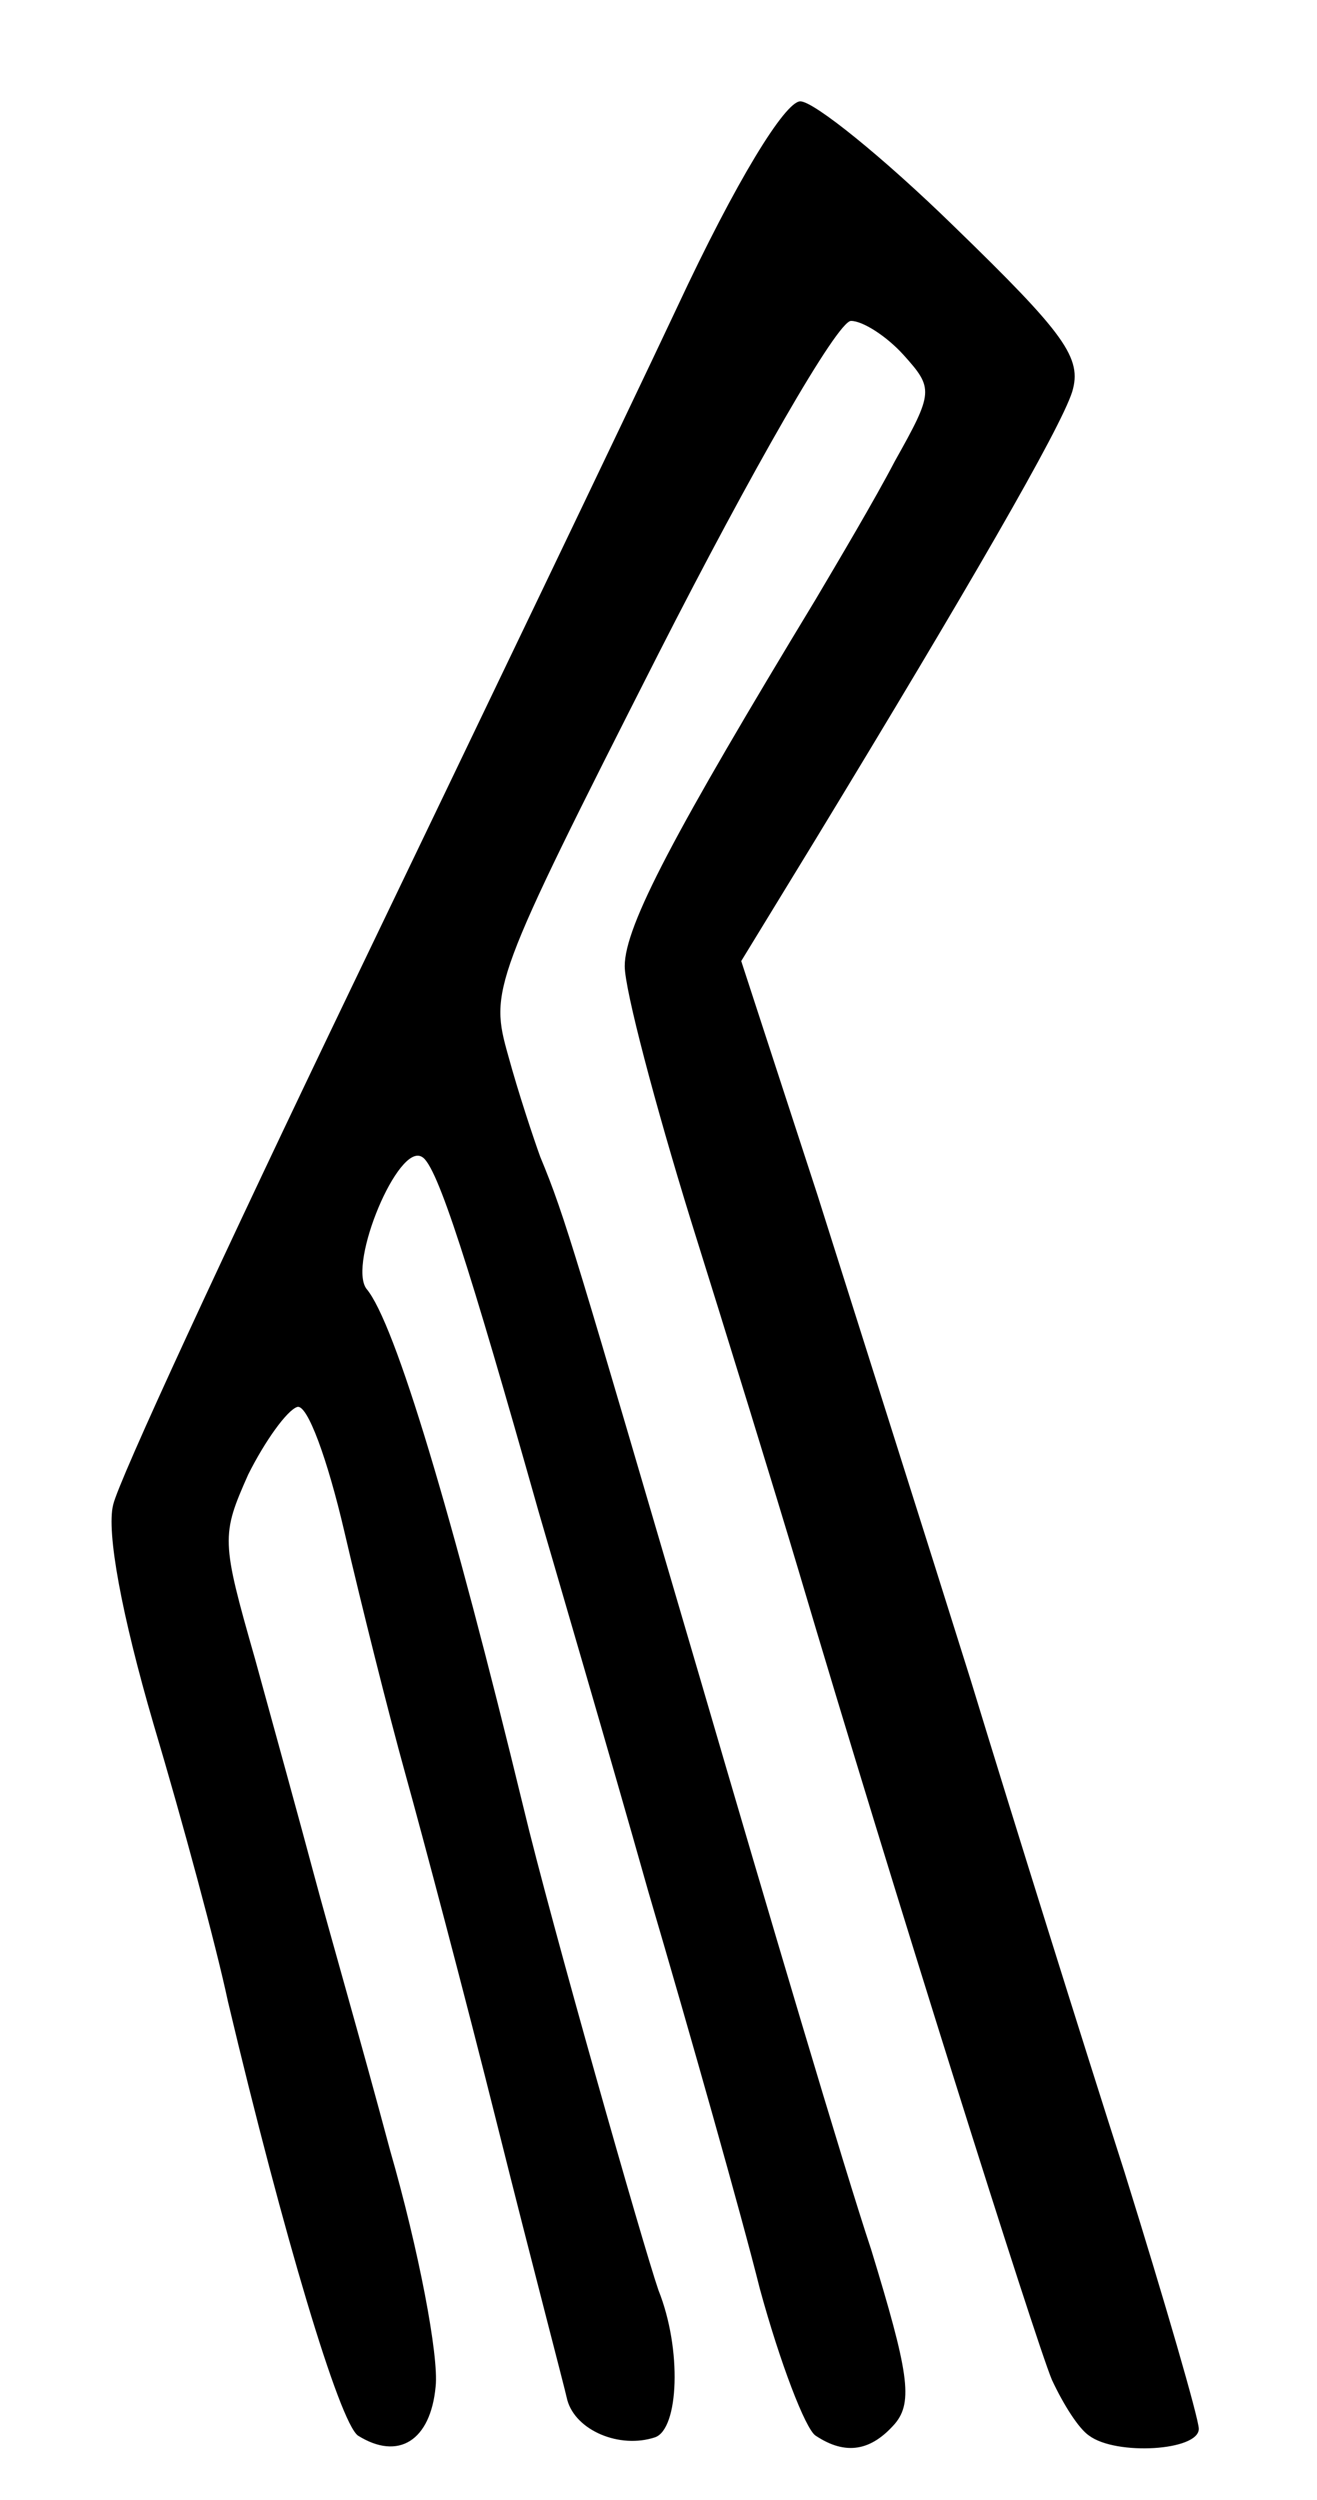 <?xml version="1.0" standalone="no"?>
<!DOCTYPE svg PUBLIC "-//W3C//DTD SVG 20010904//EN"
 "http://www.w3.org/TR/2001/REC-SVG-20010904/DTD/svg10.dtd">
<svg version="1.0" xmlns="http://www.w3.org/2000/svg"
 width="78pt" height="148pt" viewBox="0 0 78 148"
 preserveAspectRatio="xMidYMid meet">
<g transform="translate(0,148) scale(0.1,-0.1)"
fill="#000000" stroke="none">
<path d="M401 1298 c-32 -68 -119 -249 -193 -403 -74 -154 -138 -292 -141
-306 -4 -16 5 -65 24 -130 17 -57 37 -131 44 -164 33 -139 66 -249 77 -257 24
-15 43 -3 46 29 2 18 -10 81 -27 140 -16 60 -37 133 -45 163 -8 30 -24 88 -35
128 -20 70 -20 73 -4 109 10 20 23 38 29 40 6 2 18 -31 28 -74 10 -43 26 -107
36 -143 10 -36 35 -130 55 -210 20 -80 39 -152 41 -161 5 -18 31 -29 52 -22
14 5 16 52 2 87 -9 26 -64 219 -80 286 -42 173 -76 287 -93 307 -11 15 19 87
33 78 9 -5 28 -65 69 -210 11 -38 41 -140 65 -225 25 -85 55 -191 66 -235 12
-44 27 -83 33 -87 18 -12 33 -9 47 7 11 13 8 31 -14 103 -16 48 -61 200 -101
337 -74 252 -80 274 -95 310 -4 11 -13 38 -19 60 -11 39 -10 43 89 238 55 108
106 197 114 197 7 0 21 -9 31 -20 18 -20 18 -22 -5 -63 -12 -23 -34 -60 -47
-82 -83 -137 -113 -193 -113 -217 0 -14 18 -82 39 -150 21 -67 50 -161 64
-208 56 -189 140 -455 150 -479 7 -15 16 -29 22 -33 16 -12 65 -9 65 4 0 6
-20 75 -44 152 -25 78 -66 209 -91 291 -26 83 -67 212 -91 288 l-45 138 44 72
c90 148 145 243 152 265 6 20 -4 34 -70 98 -42 41 -83 74 -91 74 -9 0 -38 -47
-73 -122z"/>
</g>
</svg>

